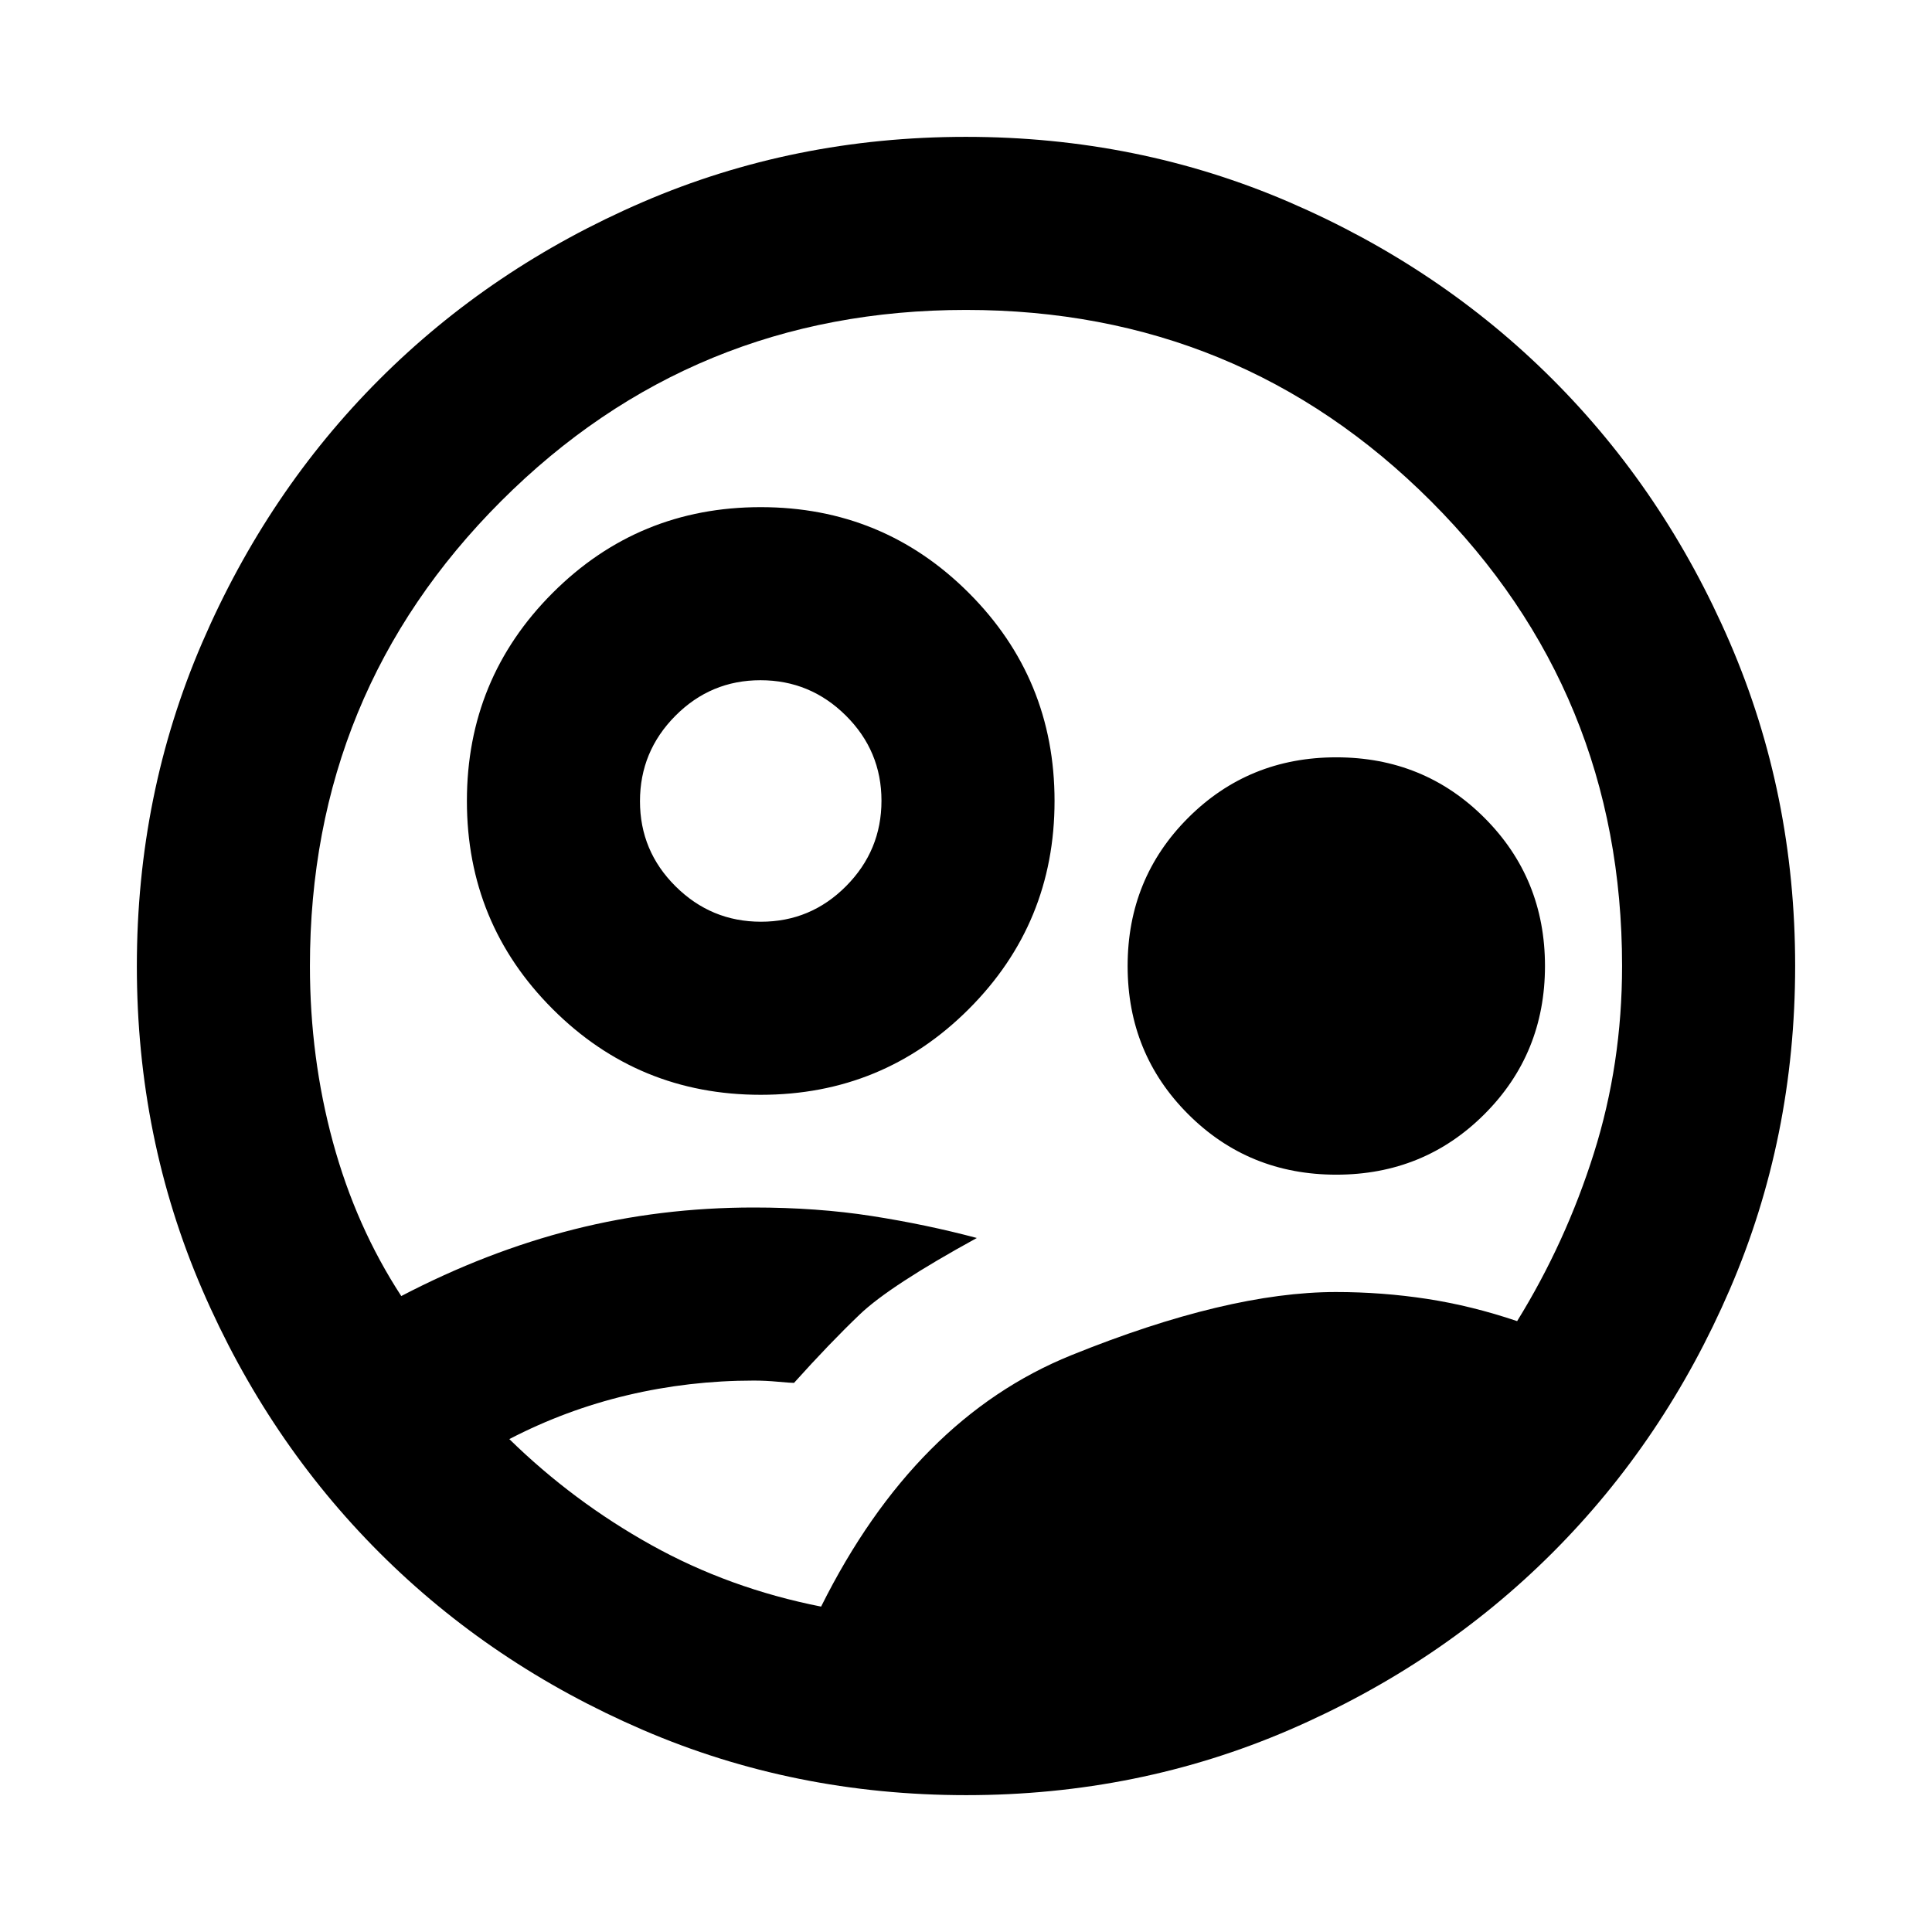 <svg xmlns="http://www.w3.org/2000/svg" height="24" viewBox="0 -960 960 960" width="24"><path d="M408-161.69q46.62-93.46 124.27-124.89Q609.92-318 663.79-318q23.06 0 45.33 3.42 22.26 3.43 44.73 11.04Q778-342.61 792-387q14-44.38 14-93 0-136-95-231t-231-95q-136 0-231 95t-95 231q0 45.46 11.42 87.46 11.43 42 33.97 76.54 42.46-22.15 85.57-33.08Q328.08-360 374.54-360q31.54 0 58.65 4.23 27.12 4.23 52.19 10.92-43.23 23.7-58.15 37.97-14.92 14.26-32.69 34.03-1.69 0-7.98-.57-6.29-.58-12.02-.58-32.17 0-62.82 7.27-30.64 7.27-58.64 21.81 31.69 31 70.5 52.61 38.81 21.62 84.42 30.62ZM480.07-68q-85.48 0-160.69-32.44t-130.84-88.05q-55.63-55.61-88.09-130.79Q68-394.46 68-479.93q0-85.48 32.44-160.69t88.05-130.84q55.61-55.63 130.79-88.09Q394.46-892 479.93-892q85.48 0 160.69 32.44t130.84 88.05q55.63 55.61 88.09 130.79Q892-565.54 892-480.07q0 85.48-32.44 160.69t-88.05 130.84q-55.61 55.63-130.79 88.09Q565.54-68 480.07-68ZM378-416q-60.78 0-103.39-42.61T232-562q0-60.78 42.61-103.39T378-708q60.78 0 103.39 42.61T524-562q0 60.78-42.61 103.39T378-416Zm.12-86q24.73 0 42.3-17.69Q438-537.39 438-562.12t-17.69-42.3Q402.61-622 377.88-622t-42.3 17.69Q318-586.61 318-561.88t17.69 42.3Q353.39-502 378.12-502ZM664-376.31q-43.55 0-73.62-30.07-30.07-30.07-30.07-73.62 0-43.55 30.07-73.62 30.07-30.07 73.62-30.07 43.55 0 73.62 30.07 30.07 30.07 30.07 73.62 0 43.55-30.07 73.62-30.07 30.07-73.62 30.07ZM480-480Z"/></svg>